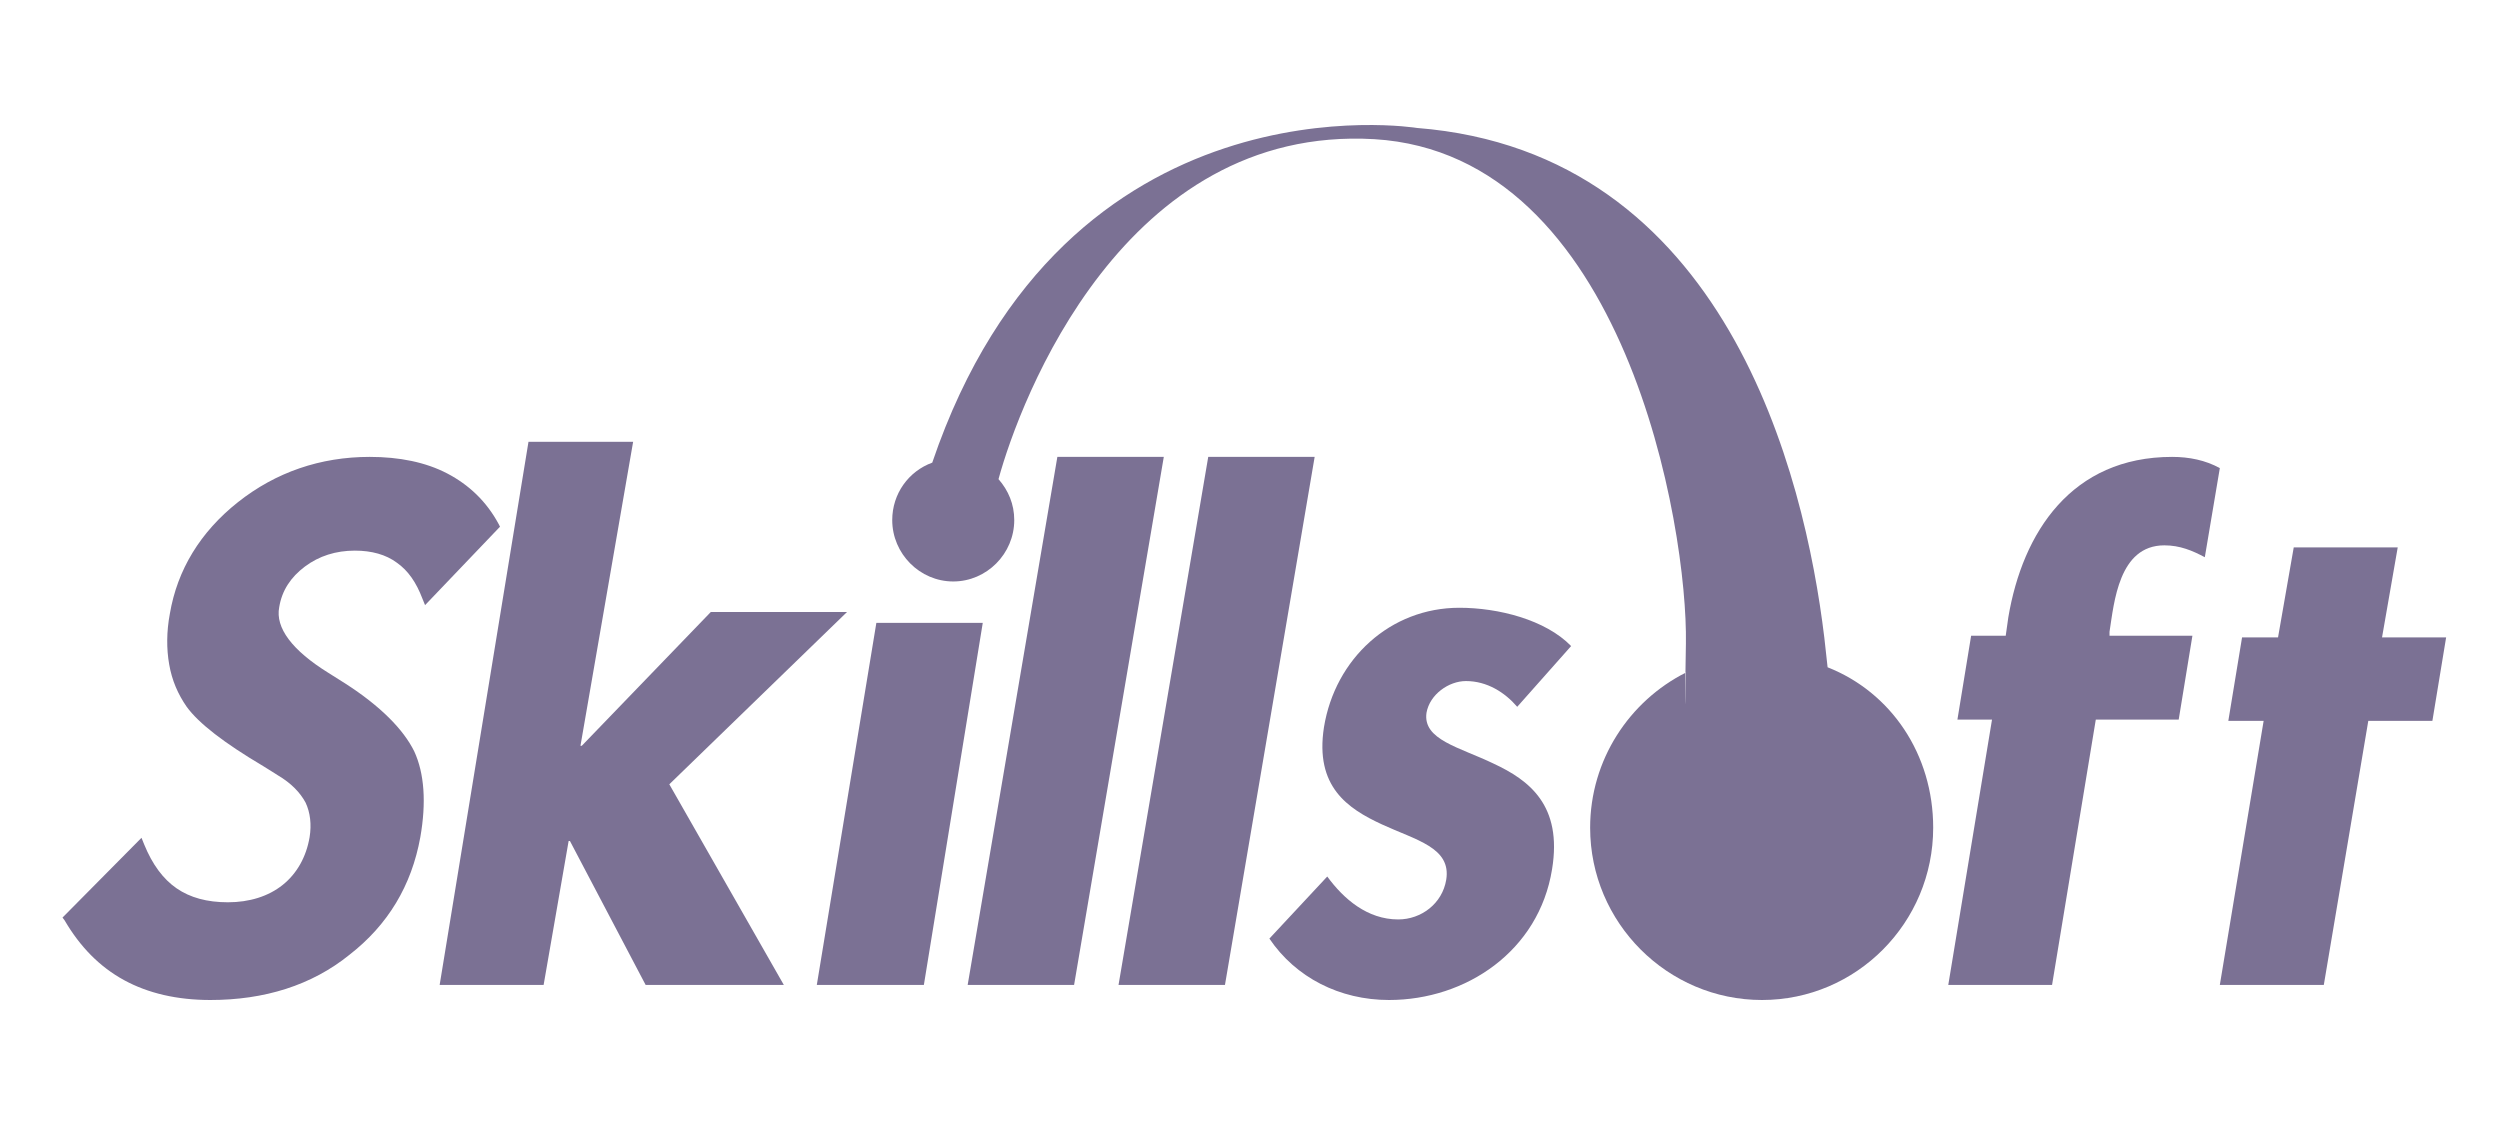 <?xml version="1.0" encoding="UTF-8"?>
<svg width="160px" height="72px" viewBox="0 0 160 72" version="1.1" xmlns="http://www.w3.org/2000/svg" xmlns:xlink="http://www.w3.org/1999/xlink">
    <!-- Generator: Sketch 52.1 (67048) - http://www.bohemiancoding.com/sketch -->
    <title>customer/skillsoft</title>
    <desc>Created with Sketch.</desc>
    <g id="customer/skillsoft" stroke="none" stroke-width="1" fill="none" fill-rule="evenodd">
        <g id="skillsoft" transform="translate(4, 8)" fill="#7B7194">
            <path d="M9.463,56 C7.346,56 5.488,55.575 3.932,54.724 C2.377,53.873 1.123,52.596 0.13,50.895 L0,50.725 L5.056,45.619 L5.228,46.045 C5.747,47.321 6.438,48.257 7.302,48.853 C8.167,49.448 9.247,49.746 10.586,49.746 C11.969,49.746 13.179,49.363 14.086,48.64 C14.994,47.917 15.599,46.853 15.815,45.577 C15.944,44.768 15.858,44.003 15.556,43.364 C15.21,42.726 14.648,42.131 13.784,41.62 C13.568,41.492 13.265,41.28 12.833,41.024 C10.327,39.535 8.728,38.302 7.951,37.238 C7.389,36.43 7,35.536 6.827,34.515 C6.654,33.537 6.654,32.431 6.87,31.282 C7.346,28.474 8.815,26.049 11.235,24.134 C13.654,22.22 16.506,21.241 19.66,21.241 C21.562,21.241 23.247,21.582 24.63,22.305 C26.012,23.028 27.136,24.092 27.914,25.538 L28,25.709 L23.204,30.729 L23.031,30.303 C22.642,29.282 22.123,28.516 21.389,28.006 C20.698,27.495 19.79,27.24 18.71,27.24 C17.5,27.24 16.42,27.58 15.512,28.261 C14.605,28.942 14.043,29.793 13.87,30.856 C13.611,32.175 14.691,33.622 17.025,35.068 C17.5,35.366 17.846,35.579 18.105,35.749 C20.352,37.195 21.821,38.685 22.512,40.088 C23.16,41.492 23.29,43.364 22.901,45.577 C22.34,48.682 20.827,51.193 18.364,53.107 C15.944,55.064 12.92,56 9.463,56 Z" id="Path" style="mix-blend-mode: screen;"></path>
            <polygon id="Path" style="mix-blend-mode: screen;" points="33.15 39.73 33.235 39.73 41.489 31.17 50.207 31.17 38.836 42.195 46.164 55.034 37.32 55.034 32.477 45.826 32.392 45.826 30.792 55.034 24.138 55.034 29.823 20.276 36.52 20.276"></polygon>
            <polygon id="Path" style="mix-blend-mode: screen;" points="48.276 55.034 55.128 55.034 58.897 31.862 52.087 31.862"></polygon>
            <polygon id="Path" style="mix-blend-mode: screen;" points="64.742 55.034 57.931 55.034 63.671 21.241 70.483 21.241"></polygon>
            <polygon id="Path" style="mix-blend-mode: screen;" points="74.398 55.034 67.586 55.034 73.327 21.241 80.138 21.241"></polygon>
            <path d="M93.102,37.236 C92.303,36.306 91.167,35.588 89.82,35.588 C88.727,35.588 87.507,36.433 87.296,37.616 C87.044,39.349 89.4,39.814 91.587,40.87 C93.859,41.927 96.005,43.533 95.332,47.632 C94.49,52.873 89.82,56 84.898,56 C81.743,56 78.924,54.563 77.241,52.07 L80.944,48.097 C81.995,49.534 83.51,50.844 85.487,50.844 C86.96,50.844 88.306,49.83 88.558,48.308 C88.895,46.238 86.623,45.773 84.435,44.758 C82.248,43.744 80.144,42.349 80.733,38.546 C81.448,34.151 84.982,30.897 89.4,30.897 C91.882,30.897 94.911,31.657 96.552,33.348 L93.102,37.236 Z" id="Path" style="mix-blend-mode: screen;"></path>
            <path d="M127.332,55.034 L120.69,55.034 L123.489,38.053 L121.275,38.053 L122.152,32.689 L124.366,32.689 L124.533,31.506 C125.452,26.057 128.586,21.241 135.019,21.241 C136.105,21.241 137.15,21.453 138.069,21.959 L137.108,27.662 C136.314,27.24 135.521,26.902 134.518,26.902 C131.594,26.902 131.301,30.577 131.009,32.435 L131.009,32.689 L136.314,32.689 L135.437,38.053 L130.131,38.053 L127.332,55.034 Z" id="Path" style="mix-blend-mode: screen;"></path>
            <polygon id="Path" style="mix-blend-mode: screen;" points="144.724 55.034 138.069 55.034 140.873 38.134 138.613 38.134 139.492 32.794 141.794 32.794 142.799 27.034 149.454 27.034 148.45 32.794 152.552 32.794 151.673 38.134 147.571 38.134"></polygon>
            <path d="M112.966,34.706 C117.037,36.312 119.724,40.283 119.724,44.973 C119.724,51.057 114.813,56 108.768,56 C102.723,56 97.769,51.057 97.769,44.973 C97.769,40.621 100.288,36.861 103.898,35.044 C103.898,35.044 103.772,40.621 103.898,33.185 C104.024,25.792 100.036,1.879 83.958,0.907 C67.922,-0.023 61.289,17.595 59.904,22.665 C60.534,23.384 60.912,24.271 60.912,25.285 C60.912,27.439 59.148,29.214 57.007,29.214 C54.867,29.214 53.103,27.439 53.103,25.285 C53.103,23.595 54.153,22.158 55.664,21.609 C64.186,-3.487 86.687,0.189 86.687,0.189 C106.459,1.752 111.496,22.37 112.756,32.805 L112.966,34.706 Z" id="Path" style="mix-blend-mode: screen;"></path>
        </g>
    </g>
</svg>